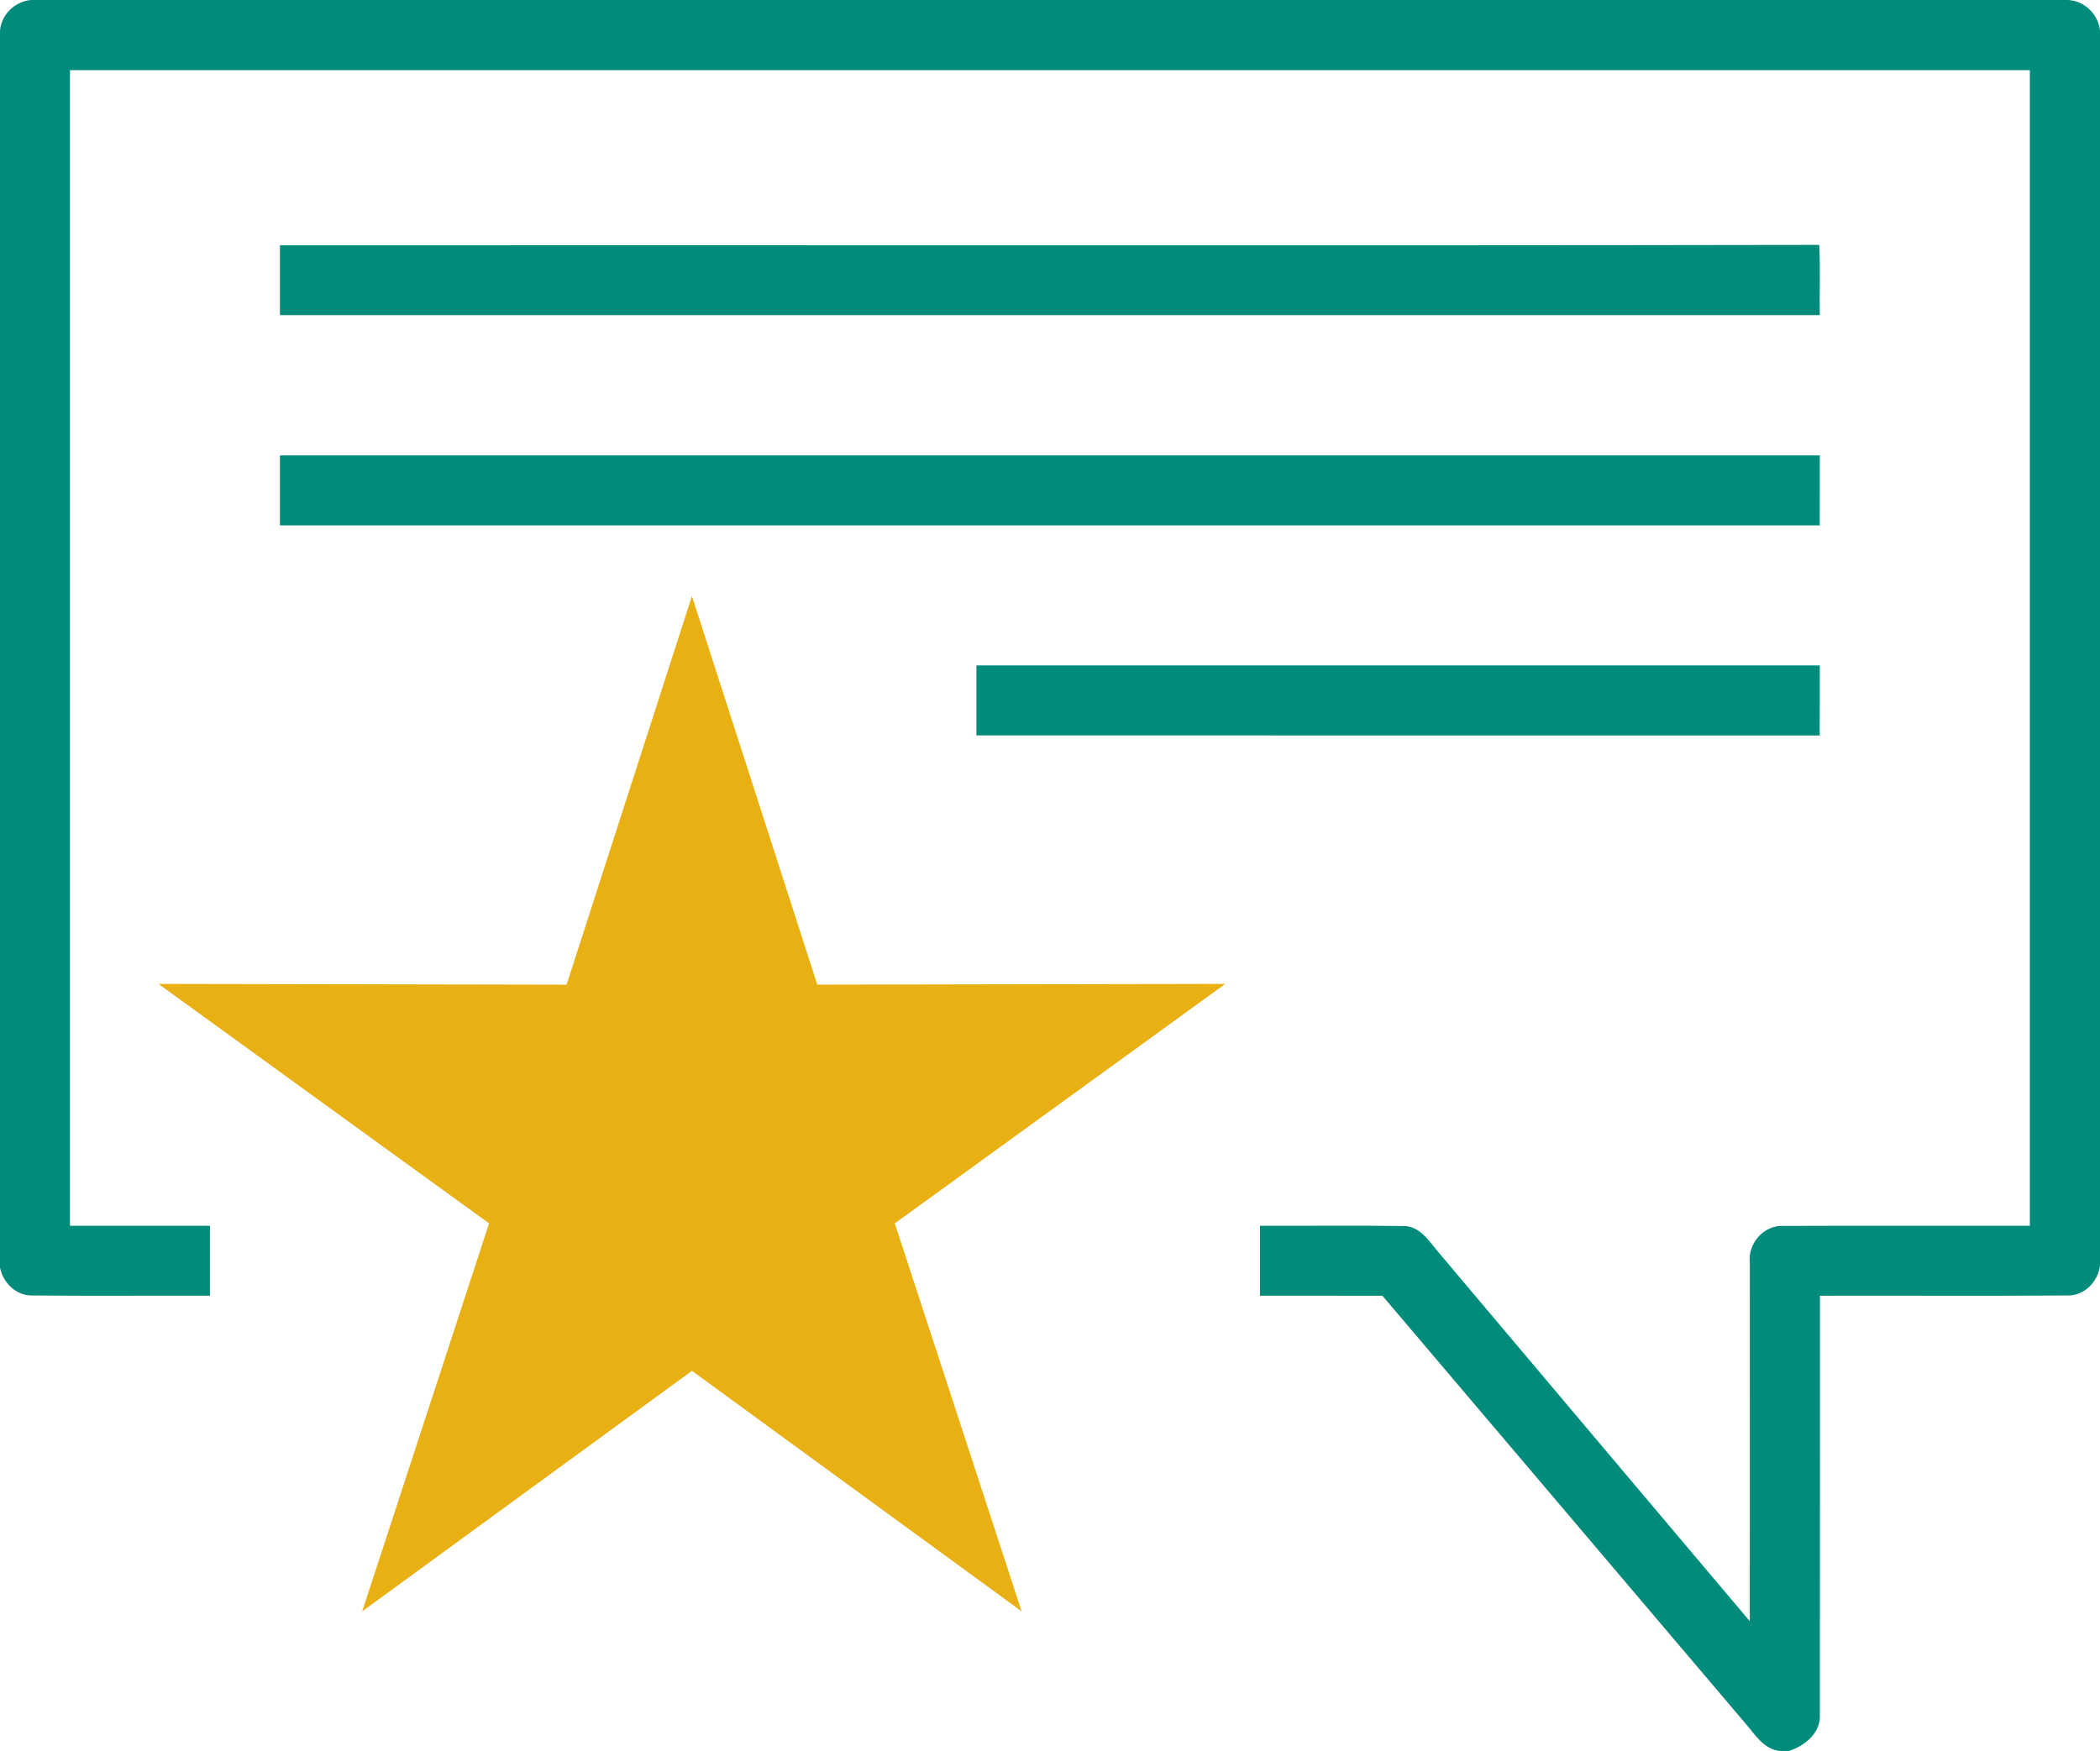 <?xml version="1.0" encoding="UTF-8" ?>
<!DOCTYPE svg PUBLIC "-//W3C//DTD SVG 1.1//EN" "http://www.w3.org/Graphics/SVG/1.1/DTD/svg11.dtd">
<svg width="512pt" height="427pt" viewBox="0 0 512 427" version="1.1" xmlns="http://www.w3.org/2000/svg">
<g id="#018b7bff">
<path fill="#018b7b" opacity="1.00" d=" M 7.51 0.00 L 504.25 0.00 C 508.30 0.27 511.61 3.49 512.00 7.53 L 512.00 308.57 C 511.56 312.55 508.20 315.99 504.10 315.92 C 483.98 316.08 463.85 315.93 443.72 315.99 C 443.69 350.01 443.74 384.03 443.70 418.05 C 443.97 422.57 440.07 425.76 436.12 427.00 L 433.88 427.00 C 430.01 426.54 427.94 423.07 425.64 420.39 C 396.11 385.59 366.59 350.78 337.05 315.99 C 327.10 315.97 317.14 315.99 307.19 315.98 C 307.19 310.29 307.18 304.61 307.19 298.93 C 318.82 298.97 330.46 298.82 342.09 298.99 C 346.13 298.89 348.37 302.64 350.68 305.34 C 375.98 335.35 401.28 365.36 426.61 395.35 C 426.62 366.23 426.61 337.11 426.62 307.98 C 426.09 303.22 430.05 298.65 434.92 298.96 C 454.91 298.87 474.91 298.96 494.90 298.92 C 494.90 204.98 494.91 111.05 494.90 17.11 C 335.62 17.11 176.34 17.11 17.06 17.11 C 17.06 111.05 17.06 204.98 17.06 298.92 C 28.43 298.93 39.81 298.91 51.18 298.93 C 51.19 304.61 51.18 310.29 51.18 315.98 C 36.74 315.94 22.29 316.07 7.85 315.92 C 3.92 315.99 0.72 312.83 0.00 309.09 L 0.00 7.47 C 0.35 3.50 3.59 0.40 7.51 0.00 Z" />
<path fill="#018b7b" opacity="1.00" d=" M 68.25 59.82 C 193.35 59.74 318.45 59.94 443.54 59.72 C 443.85 65.42 443.59 71.14 443.68 76.85 C 318.54 76.86 193.39 76.86 68.25 76.85 C 68.25 71.17 68.24 65.50 68.25 59.82 Z" />
<path fill="#018b7b" opacity="1.00" d=" M 68.25 111.05 C 193.39 111.04 318.54 111.04 443.68 111.06 C 443.67 116.74 443.68 122.43 443.67 128.12 C 318.53 128.13 193.39 128.13 68.25 128.12 C 68.24 122.43 68.25 116.74 68.25 111.05 Z" />
<path fill="#018b7b" opacity="1.00" d=" M 238.07 162.27 C 306.60 162.28 375.14 162.26 443.68 162.27 C 443.67 167.96 443.69 173.65 443.66 179.35 C 375.13 179.34 306.60 179.35 238.06 179.34 C 238.06 173.65 238.05 167.96 238.07 162.27 Z" />
</g>
<g id="#e8b012ff">
<path fill="#e8b012" opacity="1.00" d=" M 168.70 145.37 C 178.90 176.95 189.07 208.54 199.26 240.12 C 232.41 240.07 265.57 240.00 298.73 239.94 C 271.88 259.42 245.01 278.87 218.16 298.34 C 228.46 329.88 238.79 361.41 249.08 392.95 C 222.29 373.40 195.50 353.85 168.70 334.30 C 141.90 353.84 115.11 373.41 88.31 392.95 C 98.62 361.41 108.93 329.88 119.24 298.34 C 92.38 278.87 65.49 259.43 38.64 239.94 C 71.81 240.00 104.97 240.06 138.14 240.13 C 148.33 208.55 158.50 176.95 168.70 145.37 Z" />
</g>
</svg>
